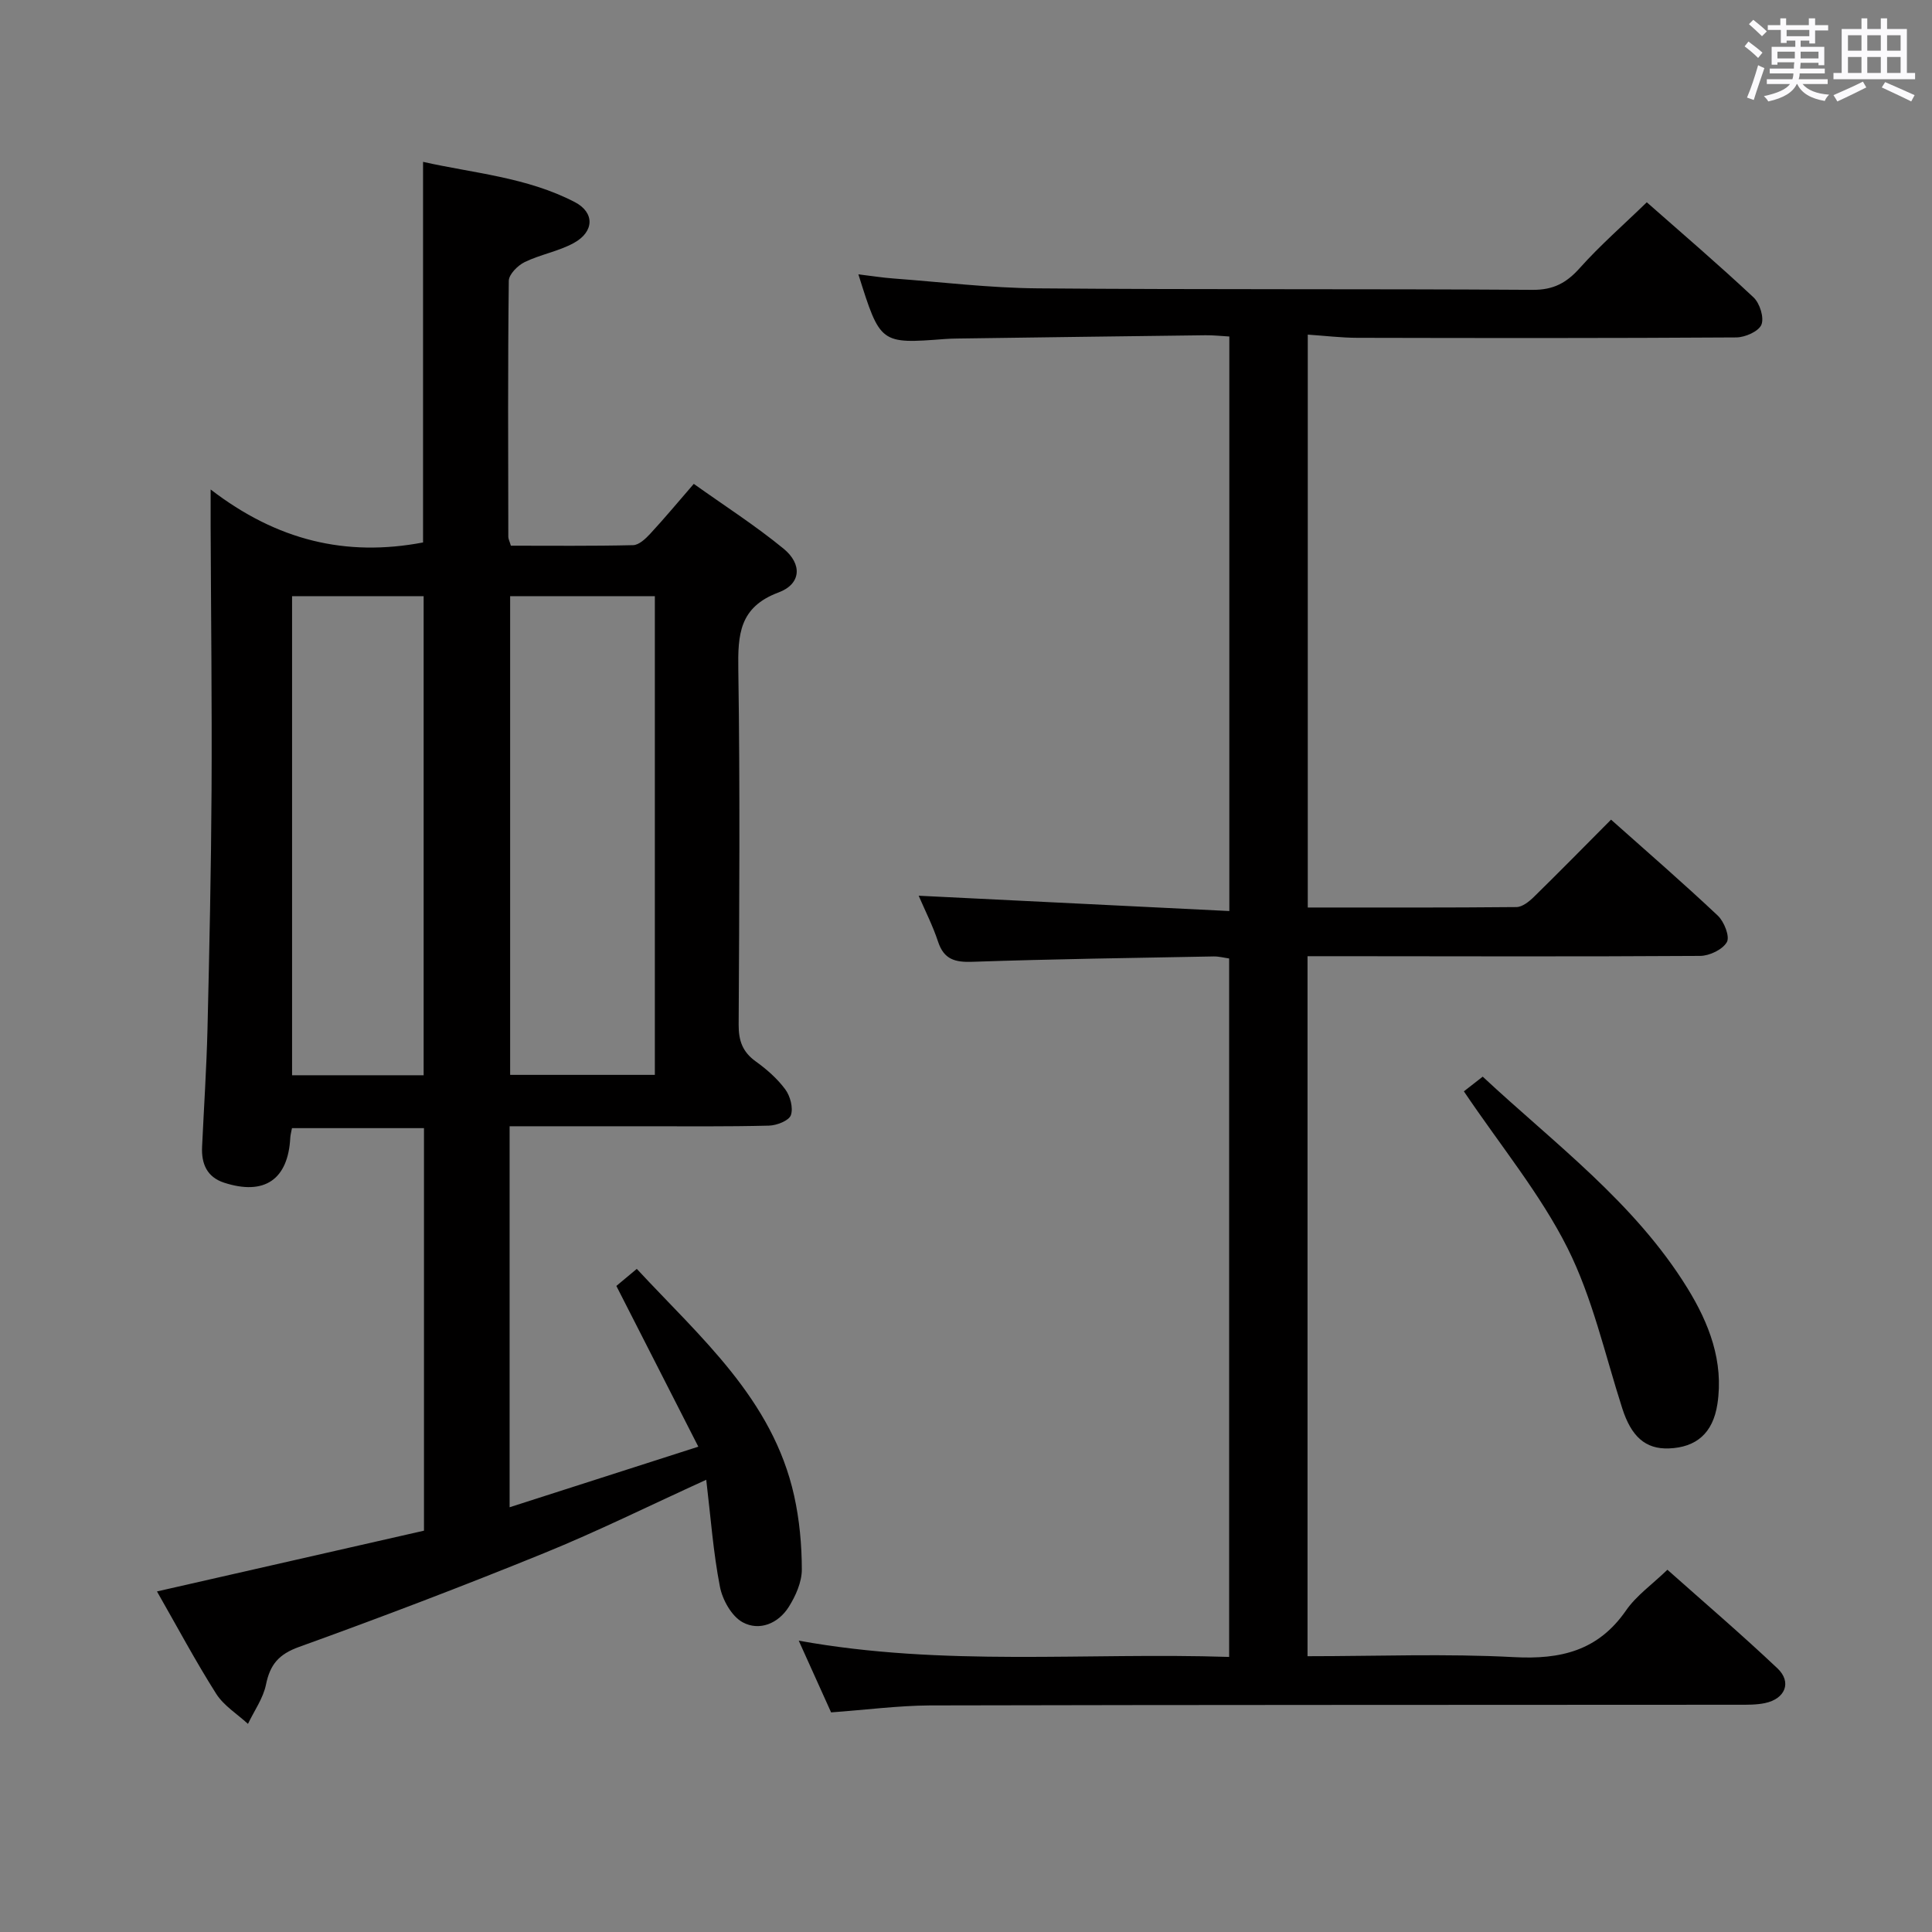 <svg enable-background="new 0 0 400 400" viewBox="0 0 400 400" xmlns="http://www.w3.org/2000/svg"><rect x="0" y="0" width="400" height="400" fill="#808080" stroke="none"/><path d="m361.2 9.6.8-1c.9.7 1.9 1.4 2.9 2.3l-.9 1.1c-1-1-2-1.8-2.8-2.4zm.5 10.6c.9-2.1 1.6-4.3 2.3-6.7.4.2.8.4 1.3.6-.7 2.1-1.5 4.3-2.2 6.6zm.4-15.2.9-.9c1 .8 2 1.6 2.8 2.4l-1 1c-.9-.9-1.8-1.7-2.7-2.5zm12.5-1.2h1.2v1.4h2.7v1.1h-2.7v2.7h-1.2v-.6h-1.8v1.3h4.9v3.8h-1.2v-.5h-3.7c0 .4-.1.9-.1 1.2h5.1v1h-5.2c0 .5-.1.9-.2 1.2h6v1h-5.2c1.1 1.3 2.9 2 5.5 2.2-.4.4-.7.8-.9 1.3-2.9-.5-4.8-1.6-5.7-3.5h-.1c-.8 1.7-2.7 2.9-5.9 3.6-.2-.4-.6-.8-.9-1.1 2.8-.6 4.6-1.4 5.4-2.5h-4.8v-1h5.3c.1-.3.2-.7.2-1.2h-4.9v-1h5c0-.4 0-.8.1-1.3h-3.5v.5h-1.2v-3.7h4.9v-1.3h-1.8v.5h-1.2v-2.7h-2.7v-1h2.6v-1.4h1.2v1.4h4.7v-1.4zm-6.6 8.3h3.6c0-.4 0-.9 0-1.4h-3.6zm1.9-4.6h4.7v-1.3h-4.7zm6.6 3.2h-3.7v1.4h3.7z" fill="#fbfafc"/><path d="m385.3 3.8h1.3v2.2h2.8v-2.2h1.3v2.2h4.1v9.1h1.7v1.3h-16.9v-1.3h1.7v-9.1h4.1v-2.2zm.4 13.1.7 1.2c-1.8.9-3.8 1.9-6 2.9-.2-.4-.5-.8-.8-1.3 2.3-1 4.3-1.9 6.1-2.8zm-3.1-6.4h2.8v-3.2h-2.8zm0 4.6h2.8v-3.3h-2.8zm4-4.6h2.8v-3.2h-2.8zm0 4.6h2.8v-3.3h-2.8zm3.7 1.9c2.1.9 4.1 1.8 6.1 2.7l-.7 1.3c-2.2-1.1-4.2-2-6.1-2.9zm3.2-9.7h-2.8v3.2h2.8v-3.1zm-2.8 7.8h2.8v-3.3h-2.8z" fill="#fbfafc"/><g fill="#010000"><path d="m105.51 312.06c12.73-4.08 25.15-8.07 39.07-12.54-5.8-11.37-11.32-22.2-16.97-33.28 1.06-.88 2.45-2.05 4.23-3.53 13.15 14.18 28.11 26.91 32.57 46.93 1.11 4.99 1.59 10.2 1.6 15.31 0 2.6-1.27 5.47-2.71 7.75-2.16 3.43-6.07 5.05-9.53 3.18-2.29-1.24-4.19-4.64-4.72-7.38-1.38-7.08-1.9-14.33-2.83-22.13-11.85 5.4-22.56 10.71-33.6 15.2-16.76 6.82-33.68 13.27-50.71 19.41-4.2 1.51-5.99 3.64-6.84 7.79-.58 2.85-2.44 5.43-3.73 8.14-2.23-2.05-5.01-3.76-6.58-6.23-4.26-6.72-8.02-13.77-12.26-21.19 18.64-4.24 36.91-8.4 55.28-12.58 0-28.03 0-55.49 0-83.34-9.07 0-18.11 0-27.33 0-.13.74-.32 1.36-.35 1.99-.45 8.65-5.35 12.02-13.71 9.3-3.55-1.16-4.72-3.93-4.55-7.44.38-8.14.92-16.28 1.12-24.43.39-16.47.75-32.95.84-49.43.1-18.16-.12-36.33-.19-54.49-.01-1.95 0-3.89 0-7.73 13.71 10.55 27.98 14.01 43.98 10.97 0-25.68 0-51.89 0-78.8 10.42 2.35 21.49 3.17 31.41 8.33 4.16 2.16 4.05 6.14-.2 8.47-3.16 1.73-6.91 2.37-10.17 3.95-1.43.7-3.27 2.53-3.29 3.87-.21 17.66-.13 35.33-.1 53 0 .46.26.92.53 1.85 8.4 0 16.86.09 25.31-.11 1.2-.03 2.57-1.31 3.52-2.34 2.93-3.16 5.69-6.48 9.04-10.35 6.34 4.52 12.74 8.62 18.58 13.41 3.94 3.23 3.64 7.33-1.03 9.07-8.15 3.04-8.44 8.74-8.33 16 .37 24.49.2 49 .07 73.5-.02 3.31.81 5.63 3.53 7.59 2.27 1.63 4.47 3.56 6.12 5.79 1.03 1.39 1.69 3.85 1.16 5.35-.41 1.14-2.93 2.12-4.53 2.16-8.66.22-17.33.13-26 .13-9.13.01-18.25 0-27.7 0zm.11-188.63v99.11h29.96c0-33.29 0-66.19 0-99.11-10.19 0-19.96 0-29.96 0zm-45.15 0v99.19h27.24c0-33.2 0-66.08 0-99.19-9.21 0-18.12 0-27.24 0z"/><path d="m172.07 354.53c-2.08-4.62-4.18-9.27-6.7-14.85 30.03 5.44 59.44 2.4 89.11 3.37 0-48.46 0-96.36 0-144.61-1.03-.14-2.13-.44-3.22-.42-16.64.31-33.28.54-49.91 1.11-3.64.13-5.92-.48-7.14-4.18-1.08-3.28-2.67-6.39-4.01-9.5 21.43 1.06 42.7 2.1 64.32 3.17 0-40.32 0-79.4 0-118.95-1.72-.1-3.33-.28-4.95-.26-17.15.21-34.29.44-51.44.68-.83.01-1.67.04-2.5.1-13.38 1.02-13.38 1.02-17.91-13.39 2.66.32 4.96.69 7.28.86 9.94.74 19.88 1.96 29.83 2.04 34.16.29 68.32.08 102.48.31 4.3.03 7.01-1.43 9.77-4.52 4.2-4.7 8.99-8.87 13.87-13.61 7.27 6.41 14.84 12.88 22.1 19.69 1.3 1.22 2.23 4.2 1.63 5.66-.58 1.39-3.38 2.62-5.21 2.63-26.16.17-52.33.14-78.49.08-3.27-.01-6.54-.41-10.22-.66v118.61c14.6 0 28.9.05 43.2-.09 1.22-.01 2.63-1.14 3.61-2.1 5.33-5.22 10.56-10.55 15.98-16 7.56 6.73 14.98 13.16 22.11 19.88 1.31 1.24 2.52 4.32 1.87 5.47-.88 1.55-3.6 2.85-5.55 2.86-25.16.16-50.33.08-75.49.06-1.82 0-3.64 0-5.78 0v144.93c14.46 0 28.63-.56 42.72.19 9.7.52 17.44-1.31 23.22-9.66 2.13-3.08 5.4-5.37 8.57-8.43 7.51 6.68 15.32 13.36 22.78 20.41 3.03 2.87 1.62 6.32-2.59 7.2-1.77.37-3.63.34-5.46.34-55.82.04-111.65.01-167.47.14-6.6.05-13.22.92-20.41 1.44z"/><path d="m303.08 225.95c.79-.62 2.19-1.7 3.9-3.04 14.8 13.81 31.42 26.03 42.36 43.75 4.51 7.31 7.57 15.22 6.23 24.03-.93 6.09-4.43 8.97-10.02 9.19-4.9.19-7.82-2.49-9.68-8.3-3.59-11.16-6.15-22.87-11.36-33.24-5.61-11.15-13.77-21.03-21.43-32.39z"/></g></svg>